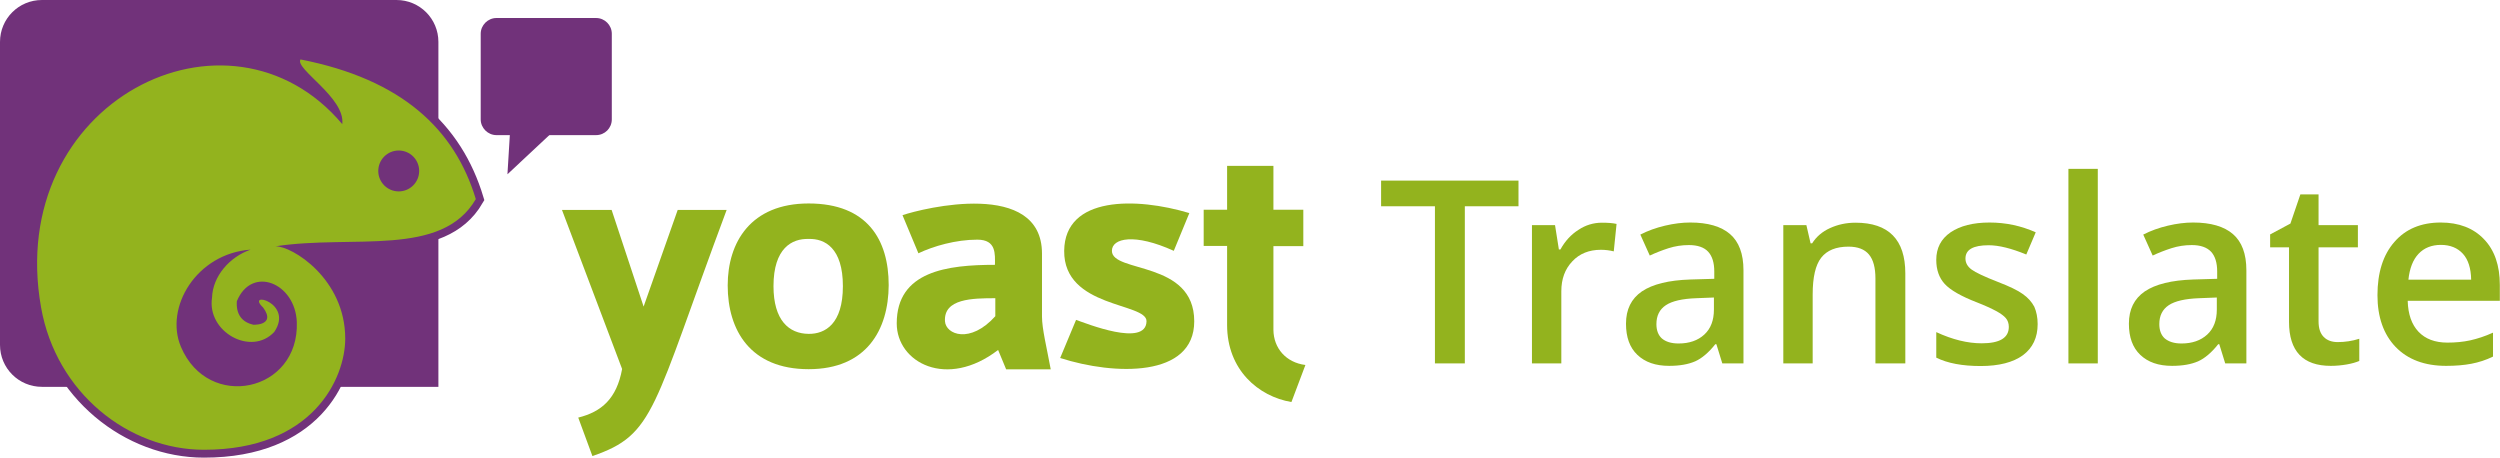 <?xml version="1.0" encoding="utf-8"?>
<!-- Generator: Adobe Illustrator 18.0.0, SVG Export Plug-In . SVG Version: 6.00 Build 0)  -->
<!DOCTYPE svg PUBLIC "-//W3C//DTD SVG 1.1//EN" "http://www.w3.org/Graphics/SVG/1.1/DTD/svg11.dtd">
<svg version="1.1" xmlns:x="http://ns.adobe.com/Extensibility/1.0/" xmlns:i="http://ns.adobe.com/AdobeIllustrator/10.0/" xmlns:graph="http://ns.adobe.com/Graphs/1.0/"
	 xmlns="http://www.w3.org/2000/svg" xmlns:xlink="http://www.w3.org/1999/xlink" xmlns:a="http://ns.adobe.com/AdobeSVGViewerExtensions/3.0/"
	 x="0px" y="0px" viewBox="0 0 1430.2 261.9" enable-background="new 0 0 1430.2 261.9" xml:space="preserve">
<g id="Laag_1">
</g>
<g id="Layer_3">
	<g>
		<g>
			<path fill="#71327A" d="M250.8,221.3H24c-13.3,0-24-10.7-24-24V24C0,10.7,10.7,0,24,0h202.8c13.3,0,24,10.7,24,24V221.3z"/>
			<g>
				<path fill="none" stroke="#71327A" stroke-width="9.009" stroke-miterlimit="10" d="M272.2,113.9
					c-12-39.8-42.1-68.5-100.3-79.9c-3.4,5.4,25.8,21.9,23.9,37C130.9-6,2.6,58.1,23.5,175.9c8.7,49.1,50.2,81.4,93.2,81.4
					c62.4,0,80.8-40.9,80.8-63.6c0-34.3-30.5-53-39.9-52.8C202,134.1,252.7,147.5,272.2,113.9z M156.9,189.9
					c11.4-16.8-16.8-23.8-6.4-14c8.2,11.1-7.5,9.9-5.8,9.8c-6.2-1.4-9.8-5.9-9.2-13.5c0,0.1,0,0.2,0,0.1
					c8.5-20.6,33.4-10.5,34.3,11.9c1.5,40.1-50.7,51.2-66.3,14.2c-9.5-22.5,8.9-53.4,39.9-55.6c-12.1,4.2-21.7,15.2-22.1,27.5
					C118.3,189.9,143.7,204,156.9,189.9z"/>
				<path fill="#93B31E" d="M272.2,113.9c-12-39.8-42.1-68.5-100.3-79.9c-3.4,5.4,25.8,21.9,23.9,37C130.9-6,2.6,58.1,23.5,175.9
					c8.7,49.1,50.2,81.4,93.2,81.4c62.4,0,80.8-40.9,80.8-63.6c0-34.3-30.5-53-39.9-52.8C202,134.1,252.7,147.5,272.2,113.9z
					 M156.9,189.9c11.4-16.8-16.8-23.8-6.4-14c8.2,11.1-7.5,9.9-5.8,9.8c-6.2-1.4-9.8-5.9-9.2-13.5c0,0.1,0,0.2,0,0.1
					c8.5-20.6,33.4-10.5,34.3,11.9c1.5,40.1-50.7,51.2-66.3,14.2c-9.5-22.5,8.9-53.4,39.9-55.6c-12.1,4.2-21.7,15.2-22.1,27.5
					C118.3,189.9,143.7,204,156.9,189.9z"/>
			</g>
			<circle fill="#71327A" cx="228.1" cy="97.8" r="11.7"/>
		</g>
	</g>
	<g>
		<path fill="#93B31E" d="M838,207.9h-17.1V118h-30.8v-14.7h78.6V118H838V207.9z"/>
		<path fill="#93B31E" d="M916.4,127.4c3.4,0,6.2,0.2,8.4,0.7l-1.6,15.7c-2.4-0.6-4.9-0.9-7.4-0.9c-6.7,0-12.2,2.2-16.3,6.6
			c-4.2,4.4-6.3,10.1-6.3,17.1v41.3h-16.8v-79.1h13.2l2.2,13.9h0.9c2.6-4.7,6-8.5,10.3-11.2C907,128.8,911.6,127.4,916.4,127.4z"/>
		<path fill="#93B31E" d="M985.3,207.9l-3.4-11h-0.6c-3.8,4.8-7.7,8.1-11.5,9.8c-3.9,1.7-8.8,2.6-14.9,2.6c-7.8,0-13.8-2.1-18.2-6.3
			s-6.5-10.1-6.5-17.8c0-8.2,3-14.3,9.1-18.5c6.1-4.1,15.3-6.4,27.7-6.8l13.7-0.4v-4.2c0-5.1-1.2-8.8-3.5-11.3s-6-3.8-11-3.8
			c-4.1,0-7.9,0.6-11.7,1.8c-3.7,1.2-7.3,2.6-10.7,4.2l-5.4-12c4.3-2.2,9-3.9,14.1-5.1c5.1-1.2,9.9-1.8,14.4-1.8
			c10.1,0,17.7,2.2,22.8,6.6c5.1,4.4,7.7,11.3,7.7,20.7v53.3H985.3z M960.3,196.5c6.1,0,11-1.7,14.7-5.1c3.7-3.4,5.5-8.2,5.5-14.3
			v-6.9l-10.2,0.4c-7.9,0.3-13.7,1.6-17.3,4c-3.6,2.4-5.4,6-5.4,10.8c0,3.5,1,6.3,3.1,8.2C952.9,195.5,956.1,196.5,960.3,196.5z"/>
		<path fill="#93B31E" d="M1089.8,207.9h-16.9v-48.6c0-6.1-1.2-10.7-3.7-13.7c-2.5-3-6.4-4.5-11.7-4.5c-7.1,0-12.3,2.1-15.6,6.3
			c-3.3,4.2-4.9,11.2-4.9,21.1v39.4h-16.8v-79.1h13.2l2.4,10.4h0.9c2.4-3.8,5.8-6.7,10.2-8.7c4.4-2,9.2-3.1,14.6-3.1
			c19,0,28.5,9.7,28.5,29V207.9z"/>
		<path fill="#93B31E" d="M1165.7,185.4c0,7.7-2.8,13.6-8.4,17.8c-5.6,4.1-13.7,6.2-24.2,6.2c-10.5,0-19-1.6-25.4-4.8V190
			c9.3,4.3,17.9,6.4,26,6.4c10.3,0,15.5-3.1,15.5-9.4c0-2-0.6-3.7-1.7-5c-1.1-1.3-3-2.7-5.6-4.1c-2.6-1.4-6.3-3.1-10.9-4.9
			c-9.1-3.5-15.3-7.1-18.5-10.6c-3.2-3.5-4.8-8.1-4.8-13.7c0-6.8,2.7-12,8.2-15.8c5.5-3.7,12.9-5.6,22.3-5.6
			c9.3,0,18.1,1.9,26.4,5.6l-5.4,12.7c-8.5-3.5-15.7-5.3-21.5-5.3c-8.9,0-13.3,2.5-13.3,7.6c0,2.5,1.2,4.6,3.5,6.3
			c2.3,1.7,7.4,4.1,15.1,7.1c6.5,2.5,11.3,4.8,14.2,6.9c3,2.1,5.1,4.5,6.6,7.3C1165,178.3,1165.7,181.6,1165.7,185.4z"/>
		<path fill="#93B31E" d="M1200.1,207.9h-16.8V96.6h16.8V207.9z"/>
		<path fill="#93B31E" d="M1273,207.9l-3.4-11h-0.6c-3.8,4.8-7.7,8.1-11.5,9.8c-3.9,1.7-8.8,2.6-14.9,2.6c-7.8,0-13.8-2.1-18.2-6.3
			s-6.5-10.1-6.5-17.8c0-8.2,3-14.3,9.1-18.5c6.1-4.1,15.3-6.4,27.7-6.8l13.7-0.4v-4.2c0-5.1-1.2-8.8-3.5-11.3
			c-2.4-2.5-6-3.8-11-3.8c-4.1,0-7.9,0.6-11.7,1.8c-3.7,1.2-7.3,2.6-10.7,4.2l-5.4-12c4.3-2.2,9-3.9,14.1-5.1
			c5.1-1.2,9.9-1.8,14.4-1.8c10.1,0,17.7,2.2,22.8,6.6c5.1,4.4,7.7,11.3,7.7,20.7v53.3H1273z M1248,196.5c6.1,0,11-1.7,14.7-5.1
			c3.7-3.4,5.5-8.2,5.5-14.3v-6.9l-10.2,0.4c-7.9,0.3-13.7,1.6-17.3,4c-3.6,2.4-5.4,6-5.4,10.8c0,3.5,1,6.3,3.1,8.2
			C1240.7,195.5,1243.8,196.5,1248,196.5z"/>
		<path fill="#93B31E" d="M1337.4,195.7c4.1,0,8.2-0.6,12.3-1.9v12.7c-1.9,0.8-4.3,1.5-7.2,2c-2.9,0.5-6,0.8-9.1,0.8
			c-15.9,0-23.9-8.4-23.9-25.2v-42.6h-10.8v-7.4l11.6-6.2l5.7-16.7h10.4v17.6h22.5v12.7h-22.5v42.3c0,4.1,1,7,3,9
			C1331.4,194.8,1334.1,195.7,1337.4,195.7z"/>
		<path fill="#93B31E" d="M1399.4,209.3c-12.3,0-21.9-3.6-28.9-10.8c-6.9-7.2-10.4-17.1-10.4-29.6c0-12.9,3.2-23.1,9.7-30.5
			c6.4-7.4,15.3-11.1,26.5-11.1c10.4,0,18.7,3.2,24.7,9.5c6.1,6.3,9.1,15.1,9.1,26.2v9.1h-52.7c0.2,7.7,2.3,13.6,6.2,17.7
			c3.9,4.1,9.4,6.2,16.5,6.2c4.7,0,9-0.4,13.1-1.3c4-0.9,8.4-2.3,13-4.4V204c-4.1,2-8.2,3.3-12.4,4.1
			C1409.6,208.9,1404.8,209.3,1399.4,209.3z M1396.4,140.1c-5.3,0-9.6,1.7-12.8,5.1c-3.2,3.4-5.1,8.3-5.8,14.8h35.9
			c-0.1-6.5-1.7-11.5-4.7-14.8C1405.9,141.8,1401.7,140.1,1396.4,140.1z"/>
	</g>
	<g>
		<g>
			<path fill="#93B31E" d="M338.9,260.9l-8.1-22c13.3-3.3,22-10.8,25.1-27.8l-34.4-91h28.4l18.3,55.3l19.5-55.3h28
				C373,234.5,374.9,248.6,338.9,260.9z"/>
			<path fill="#93B31E" d="M462.6,211.2c-33.3,0-46.3-22.2-46.3-47.9c0-24.7,13.2-46.9,46.3-46.9c33.7,0,45.8,20.9,45.8,46.7
				C508.3,188.7,495.7,211.2,462.6,211.2z M462.6,136.7c-9.5-0.3-20.1,5.2-20.1,27c0,19.5,8.8,27.2,20.1,27.3
				c9.5,0.1,19.6-5.7,19.6-27.3C482.2,141.9,471.9,136.4,462.6,136.7z"/>
			<path fill="#93B31E" d="M738.8,230c-18.9-3.2-36.8-18.4-36.8-44.1v-45.2h-13.4V120h13.4V94.9h26.5V120h17.1v20.8h-17.1v47.9
				c0.1,10.5,7.2,18.7,18.3,20.1L738.8,230z"/>
		</g>
		<path fill="#93B31E" d="M575.6,211.3l-4.6-11.1c-29.4,22.6-58,7.2-58-15.2c0-29.9,29-33.5,56.2-33.5c0-6.1,0.9-14.4-10.1-14.4
			c-12.3,0-25.1,3.7-33.7,7.8l-9.1-21.8c11.7-4,79.8-20.8,79.8,22v36c0,7,2.7,17.7,5,30.2H575.6z M569.4,170.6
			c-13,0-29.6,0.2-28.8,13.2c0.5,7.6,14.4,13.1,28.8-2.9V170.6z"/>
		<path fill="#93B31E" d="M606.5,204.8l9.1-21.8c5.8,2,40,15.8,40.3,0.8c0.2-10.8-47.4-7.4-47.1-40.3c0.3-31.5,41.4-30.7,71.6-21.6
			l-8.9,21.6c-22.4-10.2-35.4-7.3-35.4,0c0,12.8,47.1,5.4,47.1,40.3C683.2,216.1,637.6,214.8,606.5,204.8z"/>
	</g>
	<g>
		<path fill="#71327A" d="M341,77.3h-57c-4.9,0-9-4.1-9-9v-49c0-4.9,4.1-9,9-9h57c5,0,9,4.1,9,9v49C350,73.3,346,77.3,341,77.3z"/>
		<polygon fill="#71327A" points="292.5,63.6 290.3,99.7 321.3,70.7 		"/>
	</g>
</g>
</svg>
